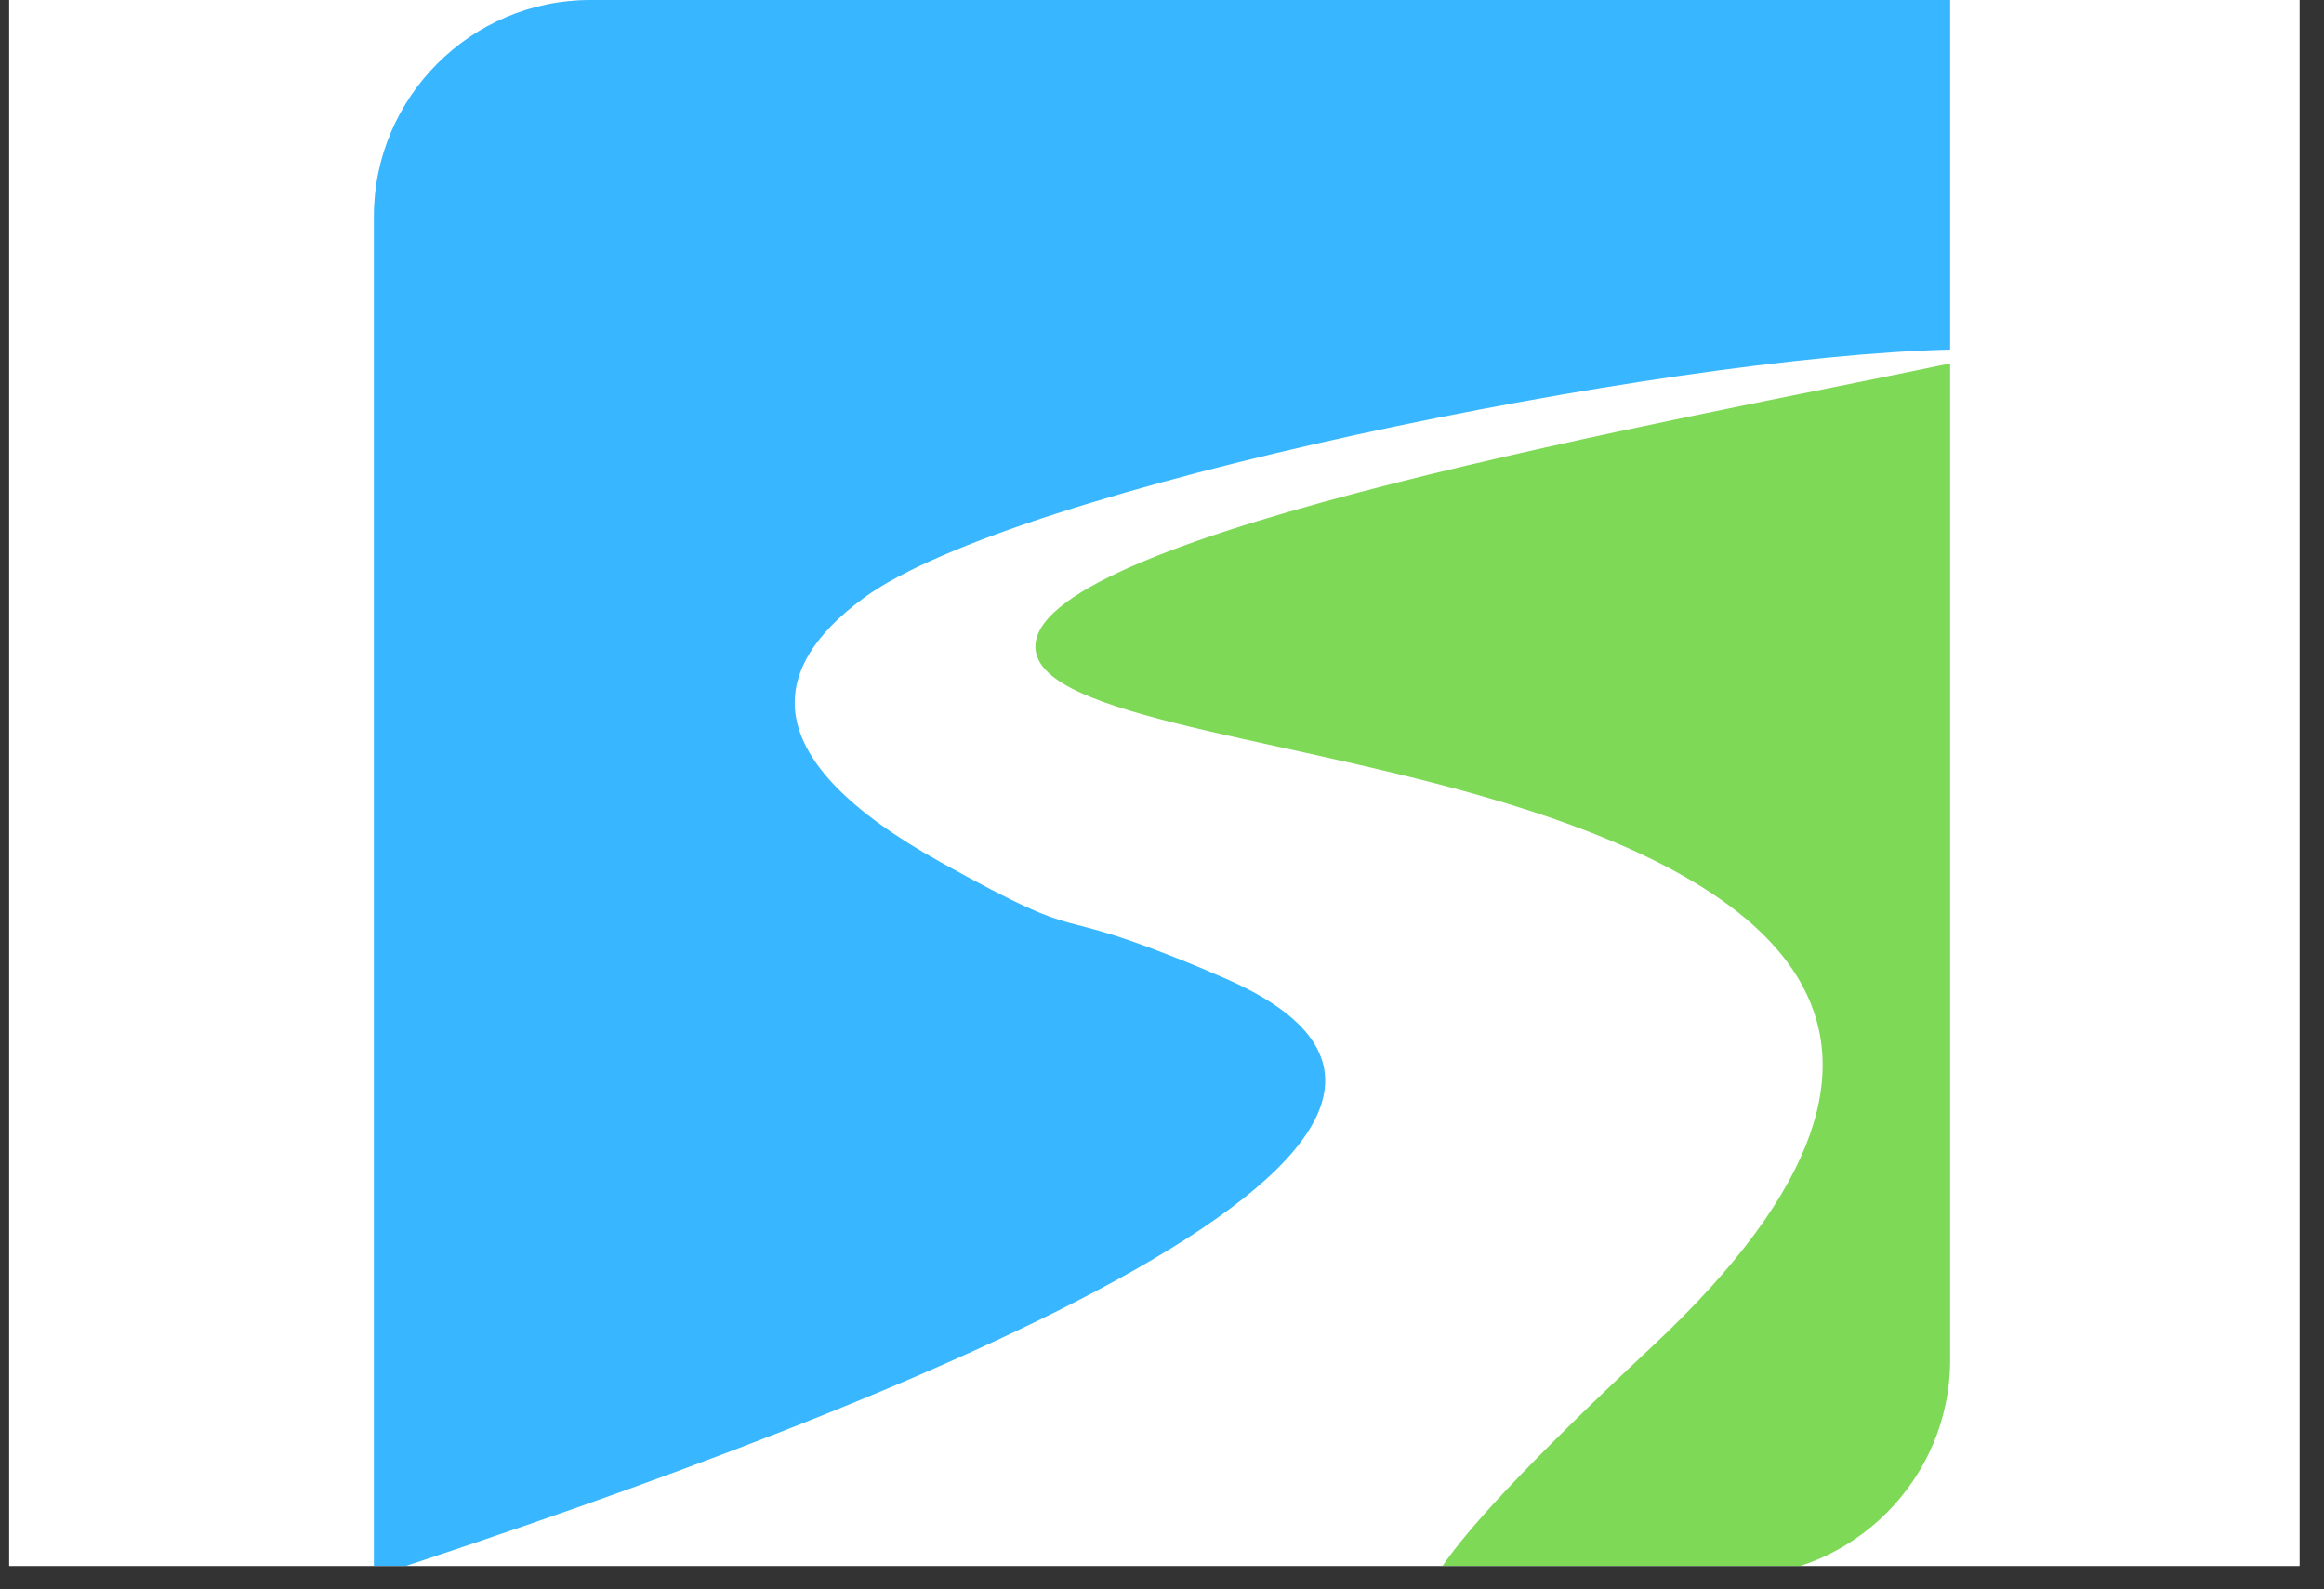 <svg xmlns="http://www.w3.org/2000/svg" xmlns:xlink="http://www.w3.org/1999/xlink" width="98" zoomAndPan="magnify" viewBox="0 0 73.5 50.25" height="67" preserveAspectRatio="xMidYMid meet" version="1.0"><rect x="0" y="0" width="73.5" height="50.25" fill="#333333" stroke="none"/><defs><clipPath id="id1"><path d="M 0.293 0 L 72.715 0 L 72.715 49.512 L 0.293 49.512 Z M 0.293 0 " clip-rule="nonzero"/></clipPath><clipPath id="id2"><path d="M 32 11 L 61.676 11 L 61.676 49.512 L 32 49.512 Z M 32 11 " clip-rule="nonzero"/></clipPath><clipPath id="id3"><path d="M 11.824 0 L 61.676 0 L 61.676 49.512 L 11.824 49.512 Z M 11.824 0 " clip-rule="nonzero"/></clipPath></defs><g clip-path="url(#id1)"><path fill="#ffffff" d="M 0.293 0 L 73.207 0 L 73.207 56.543 L 0.293 56.543 Z M 0.293 0 " fill-opacity="1" fill-rule="nonzero"/><path fill="#ffffff" d="M 0.293 0 L 73.207 0 L 73.207 49.848 L 0.293 49.848 Z M 0.293 0 " fill-opacity="1" fill-rule="nonzero"/><path fill="#ffffff" d="M 0.293 0 L 73.207 0 L 73.207 49.848 L 0.293 49.848 Z M 0.293 0 " fill-opacity="1" fill-rule="nonzero"/><path fill="#ffffff" d="M 0.293 0 L 73.207 0 L 73.207 49.848 L 0.293 49.848 Z M 0.293 0 " fill-opacity="1" fill-rule="nonzero"/></g><g clip-path="url(#id2)"><path fill="#7ed957" d="M 61.676 11.492 L 61.676 43.008 C 61.676 46.77 58.598 49.848 54.836 49.848 L 45.402 49.848 C 46.203 48.543 48.234 46.336 52.254 42.574 C 63.215 32.32 55.441 27.625 46.797 25.152 C 39.961 23.199 32.551 22.582 32.75 20.359 C 33.062 16.836 52.965 13.316 61.676 11.492 Z M 61.676 11.492 " fill-opacity="1" fill-rule="evenodd"/></g><g clip-path="url(#id3)"><path fill="#38b6ff" d="M 18.664 0 L 61.676 0 L 61.676 11.055 C 52.621 11.266 32.082 15.41 27.32 18.906 C 24.25 21.16 23.871 24 29.754 27.266 C 34.855 30.098 32.707 28.41 38.062 30.641 C 38.238 30.715 38.414 30.793 38.59 30.871 C 50.305 35.809 28.555 44.379 11.824 49.848 L 11.824 6.84 C 11.824 3.078 14.902 0 18.664 0 Z M 18.664 0 " fill-opacity="1" fill-rule="evenodd"/></g></svg>